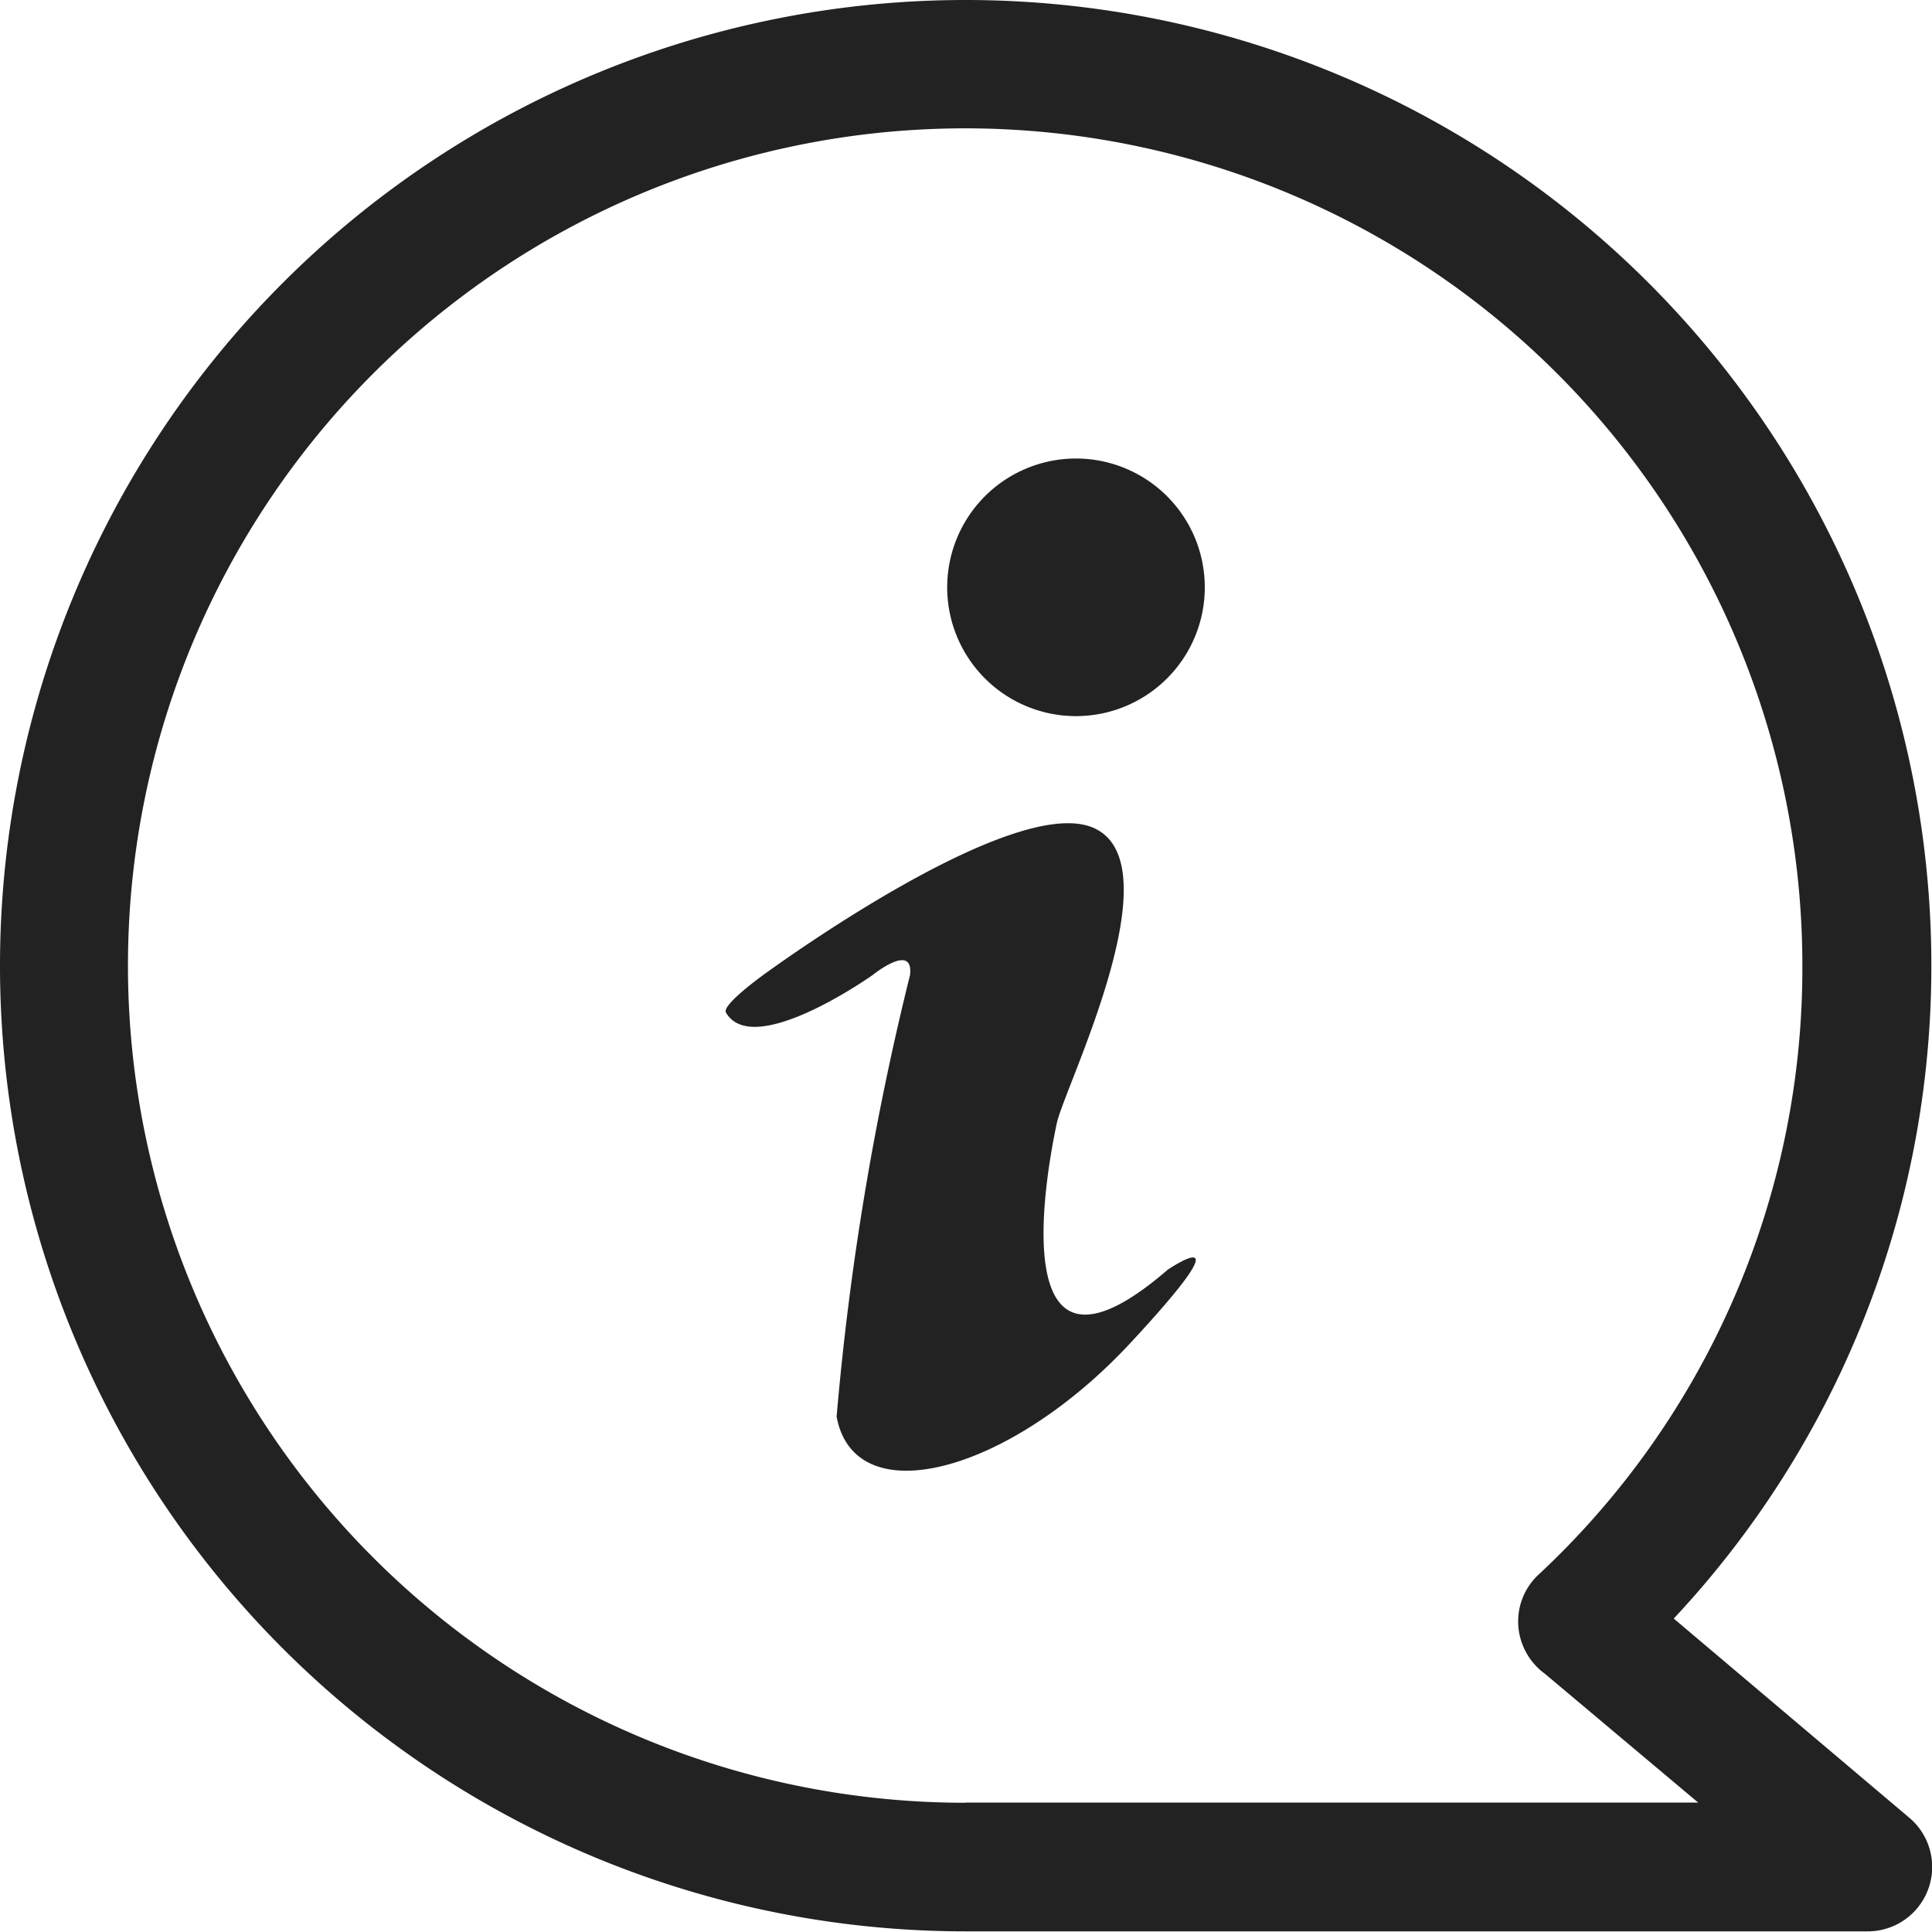 <svg xmlns="http://www.w3.org/2000/svg" width="30" height="30" viewBox="0 0 30 30"><defs><style>.a{fill:#222;}</style></defs><g transform="translate(-2.4 -0.6)"><path class="a" d="M391.833,441.4c-2.639,2.28-1.841-1.72-1.72-2.28s1.838-4,.58-4.577-5.14,2.28-5.14,2.28-.639.459-.58.58c.421.739,2.28-.58,2.28-.58s.639-.518.58,0a43.955,43.955,0,0,0-1.14,6.857c.28,1.52,2.68.881,4.559-1.14S391.833,441.4,391.833,441.4Zm0,0" transform="translate(-371.302 -421.083)"/><path class="a" d="M503.662,246.3a2,2,0,1,0-1.676-1.093A2,2,0,0,0,503.662,246.3Zm0,0" transform="translate(-484.662 -234.583)"/><path class="a" d="M28.39,25.733a14.825,14.825,0,0,0,4-10.138A14.995,14.995,0,1,0,17.395,30.59h14a1,1,0,0,0,.66-1.758Zm-10.995,2.86a13,13,0,1,1,12.992-13,12.869,12.869,0,0,1-4.118,9.478.993.993,0,0,0-.292.786,1.008,1.008,0,0,0,.412.733l2.38,2H17.395Zm0,0"/></g></svg>